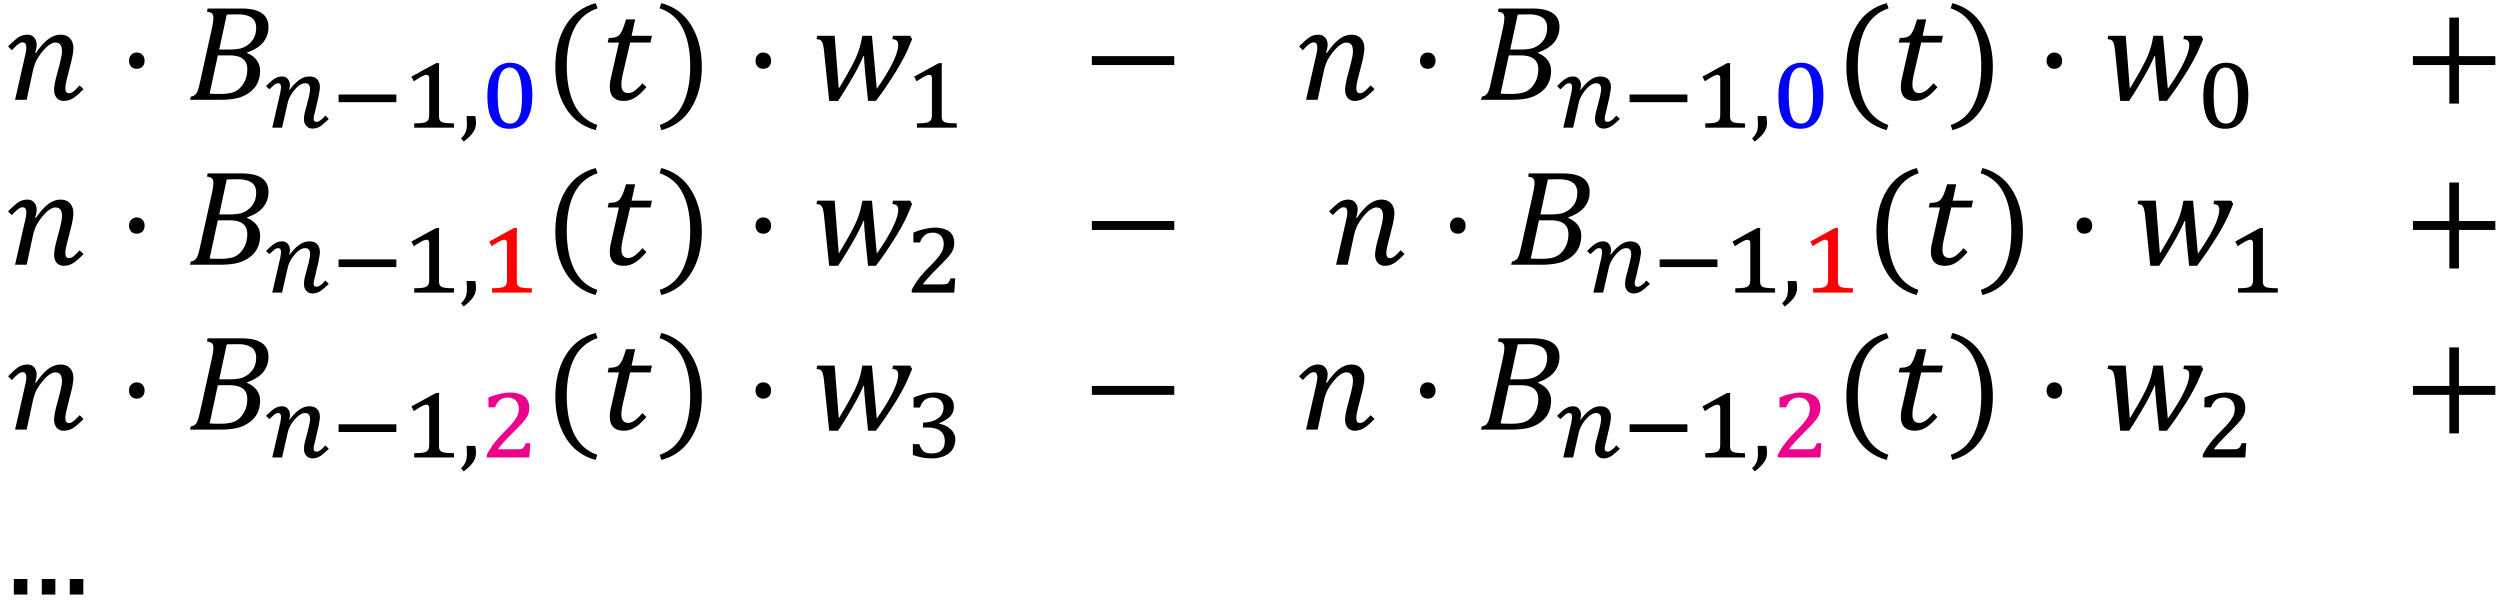 <svg xmlns="http://www.w3.org/2000/svg" xmlns:xlink="http://www.w3.org/1999/xlink" width="292" height="53pt" viewBox="0 0 219 53"><defs><symbol overflow="visible" id="a"><path d="M1.594-3.719c.093-.375.14-.66.14-.86 0-.155-.027-.269-.078-.343-.054-.07-.136-.11-.25-.11-.117 0-.242.055-.375.157-.136.094-.324.273-.562.531L.14-4.672c.363-.375.66-.64.89-.797.239-.156.508-.234.813-.234.25 0 .441.086.578.25.144.156.219.367.219.625 0 .21-.047.445-.141.703l.078.016c.375-.54.735-.942 1.078-1.204.352-.257.711-.39 1.078-.39.364 0 .641.11.829.328.195.21.296.496.296.86 0 .25-.054.6-.156 1.046l-.39 1.547c-.106.418-.157.715-.157.89 0 .157.024.274.078.345.051.074.13.109.235.109.125 0 .25-.047.375-.14.133-.102.32-.286.562-.548l.344.329c-.344.355-.64.617-.89.78-.25.165-.532.25-.844.25a.795.795 0 0 1-.625-.265c-.149-.187-.22-.422-.22-.703 0-.25.063-.625.188-1.125l.266-1c.094-.375.156-.645.188-.813.03-.175.046-.32.046-.437 0-.27-.046-.46-.14-.578-.094-.125-.242-.188-.438-.188-.168 0-.343.07-.531.204-.188.125-.39.324-.61.593-.21.262-.382.516-.515.766-.125.25-.23.558-.313.922L1.766 0H.75zm0 0"/></symbol><symbol overflow="visible" id="b"><path d="M1.688-4.14c.207 0 .375.07.5.202.124.126.187.297.187.516 0 .211-.063.383-.188.516a.678.678 0 0 1-.5.187c-.199 0-.359-.062-.484-.187a.722.722 0 0 1-.187-.516c0-.219.062-.39.187-.515a.636.636 0 0 1 .484-.204zm0 0"/></symbol><symbol overflow="visible" id="c"><path d="M5.328-4.094c.363.149.645.356.844.625.195.262.297.563.297.906 0 .524-.121.965-.36 1.329-.242.367-.601.664-1.078.89-.48.23-1.18.344-2.093.344H.328l.078-.281a.872.872 0 0 0 .328-.125.7.7 0 0 0 .188-.219 1.95 1.95 0 0 0 .14-.344c.04-.133.102-.394.188-.781l1-4.516c.082-.382.125-.691.125-.921 0-.188-.047-.317-.14-.391-.087-.07-.227-.117-.422-.14L1.875-8h2.89c.594 0 1.063.063 1.407.188.351.125.613.308.781.546.164.23.25.528.25.891 0 .512-.156.96-.469 1.344-.312.375-.777.668-1.39.875zm-1.61-.312c.458 0 .821-.035 1.095-.11.269-.082.507-.218.718-.406a1.72 1.72 0 0 0 .453-.625c.094-.226.141-.492.141-.797 0-.164-.031-.32-.094-.468a.822.822 0 0 0-.297-.375 1.444 1.444 0 0 0-.5-.22 2.783 2.783 0 0 0-.734-.077c-.344 0-.664.007-.953.015L2.89-4.406zM2.048-.546c.226.023.52.03.875.03.594 0 1.035-.066 1.328-.203.3-.133.555-.375.766-.719.218-.343.328-.765.328-1.265 0-.395-.133-.692-.39-.89-.25-.196-.638-.298-1.157-.298H2.766zm0 0"/></symbol><symbol overflow="visible" id="i"><path d="M2.063-2.969c0 1.367.218 2.492.656 3.375.445.895 1.117 1.492 2.015 1.797l-.14.453C3.457 2.352 2.582 1.703 1.969.703c-.606-.988-.907-2.191-.907-3.61 0-1.405.301-2.609.907-3.609.613-1 1.488-1.648 2.625-1.953l.172.453c-.918.305-1.602.891-2.047 1.766-.438.867-.656 1.96-.656 3.281zm0 0"/></symbol><symbol overflow="visible" id="j"><path d="M4.078-1.11c-.344.407-.672.712-.984.907a1.8 1.8 0 0 1-.985.297C1.285.094.875-.316.875-1.141c0-.257.035-.535.11-.828l.687-3.047H.688l.093-.406c.227 0 .399-.016.516-.047a.839.839 0 0 0 .297-.125.671.671 0 0 0 .218-.234c.07-.102.141-.234.204-.39.062-.157.156-.43.28-.829h.798L2.78-5.609h1.781l-.125.593h-1.78l-.532 2.282c-.105.437-.172.757-.203.953a3.79 3.79 0 0 0-.031.468c0 .481.203.72.609.72.164 0 .344-.063.531-.188.196-.133.43-.36.703-.672zm0 0"/></symbol><symbol overflow="visible" id="k"><path d="M2.906-2.969c0-1.32-.219-2.414-.656-3.281A3.389 3.389 0 0 0 .219-8.016l.156-.453c1.145.305 2.02.953 2.625 1.953.613 1 .922 2.204.922 3.61 0 1.418-.309 2.62-.922 3.61-.605 1-1.48 1.648-2.625 1.952l-.14-.453C1.14 1.898 1.812 1.301 2.25.406c.438-.883.656-2.008.656-3.375zm0 0"/></symbol><symbol overflow="visible" id="l"><path d="M5.61-.969C6.222-1.844 6.686-2.602 7-3.25c.32-.645.484-1.172.484-1.578 0-.176-.043-.297-.125-.36-.074-.07-.203-.113-.39-.125l.062-.296h1.5l.172.296c-.148.356-.262.625-.344.813-.074.188-.18.414-.312.672-.137.262-.277.523-.422.781-.148.262-.324.555-.531.875-.2.313-.422.656-.672 1.031-.25.368-.547.778-.89 1.235h-.688l-.25-2.453a18.74 18.74 0 0 0-.063-.735 9.95 9.95 0 0 1-.031-.734h-.063a15.721 15.721 0 0 1-.875 1.734A36.223 36.223 0 0 1 2.22.094h-.781L.984-4.313a3.316 3.316 0 0 0-.093-.546.6.6 0 0 0-.172-.329c-.074-.07-.203-.113-.39-.125l.062-.296h1.53l.36 4.625c.54-.895.93-1.579 1.172-2.047.25-.469.43-.875.547-1.219.125-.344.219-.695.281-1.063l.063-.296h.843zm0 0"/></symbol><symbol overflow="visible" id="m"><path d="M.875-3.047v-.781h7.219v.781zm0 0"/></symbol><symbol overflow="visible" id="n"><path d="M4.906-3.047V.328h-.843v-3.375H.874v-.781h3.188v-3.375h.843v3.375h3.188v.781zm0 0"/></symbol><symbol overflow="visible" id="q"><path d="M1.828-1.36V0H.641v-1.36zm0 0"/></symbol><symbol overflow="visible" id="d"><path d="M2.266-3.328c.289-.383.57-.672.843-.86.282-.195.567-.296.86-.296.312 0 .547.086.703.25.156.168.234.402.234.703 0 .094-.015.226-.047.39a9.338 9.338 0 0 1-.093.516c-.043.188-.09.387-.141.594a26 26 0 0 1-.125.547l-.11.437a1.343 1.343 0 0 0-.03.219c0 .117.019.2.062.25.039.043.101.062.187.062a.42.42 0 0 0 .172-.03c.051-.02.102-.052.157-.095.062-.039.128-.093.203-.156.07-.07.148-.16.234-.265l.313.296a5.473 5.473 0 0 1-.407.375c-.117.106-.23.196-.343.266a1.272 1.272 0 0 1-.688.203.763.763 0 0 1-.297-.062.61.61 0 0 1-.234-.172.903.903 0 0 1-.156-.25 1.039 1.039 0 0 1-.047-.328c0-.114.007-.25.03-.407.032-.156.071-.328.126-.515.05-.188.098-.367.14-.547.051-.176.094-.336.126-.485.03-.144.054-.273.078-.39.02-.113.03-.211.03-.297 0-.176-.038-.305-.109-.39-.062-.083-.171-.126-.328-.126a.844.844 0 0 0-.296.063 1.425 1.425 0 0 0-.297.187 2.132 2.132 0 0 0-.297.297 2.969 2.969 0 0 0-.485.735c-.062.136-.109.273-.14.406L1.594 0h-.86l.657-2.86c.039-.156.066-.288.078-.406.02-.125.031-.222.031-.296 0-.22-.086-.329-.25-.329a.573.573 0 0 0-.172.032.732.732 0 0 0-.172.109 2.231 2.231 0 0 0-.187.172 3.823 3.823 0 0 0-.235.219l-.296-.282c.144-.144.273-.27.39-.375.125-.113.238-.203.344-.265.113-.07.223-.125.328-.157a1.28 1.28 0 0 1 .344-.046c.218 0 .383.074.5.218.125.137.187.32.187.547 0 .063-.008.125-.015.188a.706.706 0 0 1-.063.187zm0 0"/></symbol><symbol overflow="visible" id="e"><path d="M.75-2.234v-.672h5.063v.672zm0 0"/></symbol><symbol overflow="visible" id="f"><path d="M3.219-1.156v.234c.008.063.02.121.031.172a.252.252 0 0 0 .047.11c.02.03.047.058.078.078.04.042.086.074.14.093.063.012.133.028.22.047.093.012.203.024.328.031.132 0 .289.008.468.016V0H1.047v-.375c.176-.008.32-.016.437-.016.125-.007.227-.02.313-.03L2-.47a.53.53 0 0 0 .125-.062 1.36 1.36 0 0 0 .11-.094.237.237 0 0 0 .062-.11c.02-.05.035-.109.047-.171a2.25 2.25 0 0 0 .015-.25v-3.157c0-.113-.023-.19-.062-.234a.233.233 0 0 0-.188-.078c-.093 0-.23.047-.406.14-.18.094-.406.235-.687.423-.043-.07-.079-.141-.11-.204-.031-.07-.07-.14-.11-.203.364-.195.724-.394 1.079-.593l1.094-.594h.265a5.867 5.867 0 0 0-.015.437v.719zm0 0"/></symbol><symbol overflow="visible" id="g"><path d="M1.36-1.016c.038.2.062.403.062.61 0 .199-.04.383-.11.547A1.773 1.773 0 0 1 .97.656a5.054 5.054 0 0 1-.625.563L.109.937C.254.801.36.676.422.563a1.28 1.28 0 0 0 .156-.39A2.45 2.45 0 0 0 .625-.36c0-.22-.012-.438-.031-.657zm0 0"/></symbol><symbol overflow="visible" id="h"><path d="M2.563.094c-.657 0-1.141-.235-1.454-.703C.797-1.086.641-1.805.641-2.766c0-.5.046-.93.14-1.296.094-.364.227-.665.406-.907.176-.238.383-.414.625-.531.25-.125.52-.188.813-.188.344 0 .64.07.89.204.25.125.454.308.61.546.156.243.27.54.344.891.07.344.11.734.11 1.172 0 .98-.173 1.719-.516 2.219-.344.5-.844.75-1.5.75zM1.546-2.86c0 .437.02.82.062 1.14.04.313.102.574.188.782.094.199.207.343.344.437.132.094.296.14.484.14.176 0 .328-.038.453-.124a1.02 1.02 0 0 0 .328-.422 2.58 2.58 0 0 0 .203-.735c.04-.289.063-.64.063-1.046 0-.446-.027-.833-.078-1.157a2.962 2.962 0 0 0-.203-.812c-.086-.207-.196-.36-.329-.453a.75.75 0 0 0-.453-.157.768.768 0 0 0-.515.172 1.074 1.074 0 0 0-.328.469c-.086.2-.141.45-.172.75a9.71 9.71 0 0 0-.047 1.016zm0 0"/></symbol><symbol overflow="visible" id="o"><path d="M3.188-.719c.132 0 .242-.004.328-.015a.498.498 0 0 0 .203-.063.386.386 0 0 0 .14-.156c.04-.07.086-.172.141-.297h.406c-.023.21-.039.418-.047.625-.011.21-.027.418-.046.625H.592v-.234C.665-.391.75-.54.844-.688c.095-.156.196-.312.313-.468.125-.164.258-.332.407-.5.144-.164.312-.344.5-.532.269-.269.488-.5.656-.687.176-.195.312-.375.406-.531.102-.156.172-.297.203-.422a1.408 1.408 0 0 0 0-.828.835.835 0 0 0-.187-.313.624.624 0 0 0-.297-.203 1.005 1.005 0 0 0-.406-.078c-.282 0-.516.074-.704.219-.18.148-.32.36-.421.64H.734v-.859a5.539 5.539 0 0 1 1.032-.328c.32-.07.609-.11.859-.11.3 0 .563.04.781.11.219.062.39.152.516.266.133.117.234.257.297.421.062.168.093.344.093.532 0 .117-.011.226-.03.328-.012.093-.04.187-.079.281a2.749 2.749 0 0 1-.156.297 2.42 2.42 0 0 1-.234.297 3.877 3.877 0 0 1-.297.328c-.118.125-.246.262-.391.406l-.438.438a16.056 16.056 0 0 0-.828.89 2.679 2.679 0 0 0-.296.375zm0 0"/></symbol><symbol overflow="visible" id="p"><path d="M.75-4.375v-.875c.352-.145.68-.254.984-.328.301-.07.594-.11.875-.11.239 0 .457.028.657.079.207.043.382.117.53.218.157.106.274.235.36.391.082.148.125.32.125.516 0 .187-.027.355-.078.5a1.297 1.297 0 0 1-.25.39c-.117.117-.25.219-.406.313-.156.094-.34.187-.547.281v.047c.195.031.379.09.547.172.164.074.312.172.437.297.133.117.239.25.313.406.07.156.11.328.11.515 0 .231-.048.45-.141.657-.086.199-.215.37-.391.515a1.94 1.94 0 0 1-.656.344c-.25.082-.547.125-.89.125-.282 0-.563-.027-.845-.078a7.375 7.375 0 0 1-.796-.219v-.953h.562c.05.149.11.274.172.375a.983.983 0 0 0 .219.266c.093.062.195.11.312.14.113.024.238.032.375.032.383 0 .672-.086.86-.266.195-.176.296-.445.296-.813 0-.394-.132-.69-.39-.89-.25-.195-.633-.297-1.14-.297h-.376v-.422c.3-.02.563-.062.781-.125.227-.07.414-.164.563-.281.156-.113.27-.25.344-.406.07-.157.109-.317.109-.485 0-.281-.086-.5-.25-.656-.168-.164-.406-.25-.719-.25-.273 0-.5.074-.687.219-.18.148-.313.367-.407.656zm0 0"/></symbol></defs><use xlink:href="#a" x=".57" y="8.745"/><use xlink:href="#b" x="10.29" y="8.745"/><use xlink:href="#c" x="16.315" y="8.745"/><use xlink:href="#d" x="23.116" y="11.185"/><use xlink:href="#e" x="28.908" y="11.185"/><use xlink:href="#f" x="35.239" y="11.185"/><use xlink:href="#g" x="40.275" y="11.185"/><use xlink:href="#h" x="42.055" y="11.185" fill="#00f"/><use xlink:href="#i" x="47.585" y="8.745"/><use xlink:href="#j" x="52.546" y="8.745"/><use xlink:href="#k" x="57.556" y="8.745"/><use xlink:href="#b" x="65.171" y="8.745"/><use xlink:href="#l" x="71.197" y="8.745"/><use xlink:href="#f" x="79.278" y="11.185"/><use xlink:href="#m" x="94.771" y="8.745"/><use xlink:href="#a" x="113.66" y="8.745"/><use xlink:href="#b" x="123.38" y="8.745"/><use xlink:href="#c" x="129.405" y="8.745"/><use xlink:href="#d" x="136.211" y="11.185"/><use xlink:href="#e" x="142.003" y="11.185"/><use xlink:href="#f" x="148.334" y="11.185"/><use xlink:href="#g" x="153.37" y="11.185"/><use xlink:href="#h" x="155.15" y="11.185" fill="#00f"/><use xlink:href="#i" x="160.68" y="8.745"/><use xlink:href="#j" x="165.641" y="8.745"/><use xlink:href="#k" x="170.651" y="8.745"/><use xlink:href="#b" x="178.266" y="8.745"/><use xlink:href="#l" x="184.292" y="8.745"/><use xlink:href="#h" x="192.373" y="11.185"/><use xlink:href="#n" x="210.499" y="8.745"/><use xlink:href="#a" x=".57" y="23.19"/><use xlink:href="#b" x="10.29" y="23.19"/><use xlink:href="#c" x="16.315" y="23.19"/><use xlink:href="#d" x="23.116" y="25.63"/><use xlink:href="#e" x="28.908" y="25.63"/><use xlink:href="#f" x="35.239" y="25.63"/><use xlink:href="#g" x="40.275" y="25.63"/><use xlink:href="#f" x="42.055" y="25.63" fill="red"/><use xlink:href="#i" x="47.585" y="23.19"/><use xlink:href="#j" x="52.546" y="23.19"/><use xlink:href="#k" x="57.556" y="23.19"/><use xlink:href="#b" x="65.171" y="23.19"/><use xlink:href="#l" x="71.197" y="23.19"/><use xlink:href="#o" x="79.278" y="25.63"/><use xlink:href="#m" x="94.771" y="23.19"/><use xlink:href="#a" x="116.29" y="23.19"/><use xlink:href="#b" x="126.01" y="23.19"/><use xlink:href="#c" x="132.047" y="23.19"/><use xlink:href="#d" x="138.843" y="25.63"/><use xlink:href="#e" x="144.635" y="25.63"/><use xlink:href="#f" x="150.966" y="25.63"/><use xlink:href="#g" x="156.002" y="25.63"/><use xlink:href="#f" x="157.783" y="25.63" fill="red"/><use xlink:href="#i" x="163.313" y="23.19"/><use xlink:href="#j" x="168.274" y="23.19"/><use xlink:href="#k" x="173.284" y="23.19"/><use xlink:href="#b" x="180.899" y="23.19"/><use xlink:href="#l" x="186.925" y="23.19"/><use xlink:href="#f" x="195.006" y="25.63"/><use xlink:href="#n" x="210.499" y="23.19"/><use xlink:href="#a" x=".57" y="37.636"/><use xlink:href="#b" x="10.29" y="37.636"/><use xlink:href="#c" x="16.315" y="37.636"/><use xlink:href="#d" x="23.116" y="40.076"/><use xlink:href="#e" x="28.908" y="40.076"/><use xlink:href="#f" x="35.239" y="40.076"/><use xlink:href="#g" x="40.275" y="40.076"/><use xlink:href="#o" x="42.055" y="40.076" fill="#ec008c"/><use xlink:href="#i" x="47.585" y="37.636"/><use xlink:href="#j" x="52.546" y="37.636"/><use xlink:href="#k" x="57.556" y="37.636"/><use xlink:href="#b" x="65.171" y="37.636"/><use xlink:href="#l" x="71.197" y="37.636"/><g><use xlink:href="#p" x="79.278" y="40.076"/></g><g><use xlink:href="#m" x="94.771" y="37.636"/></g><g><use xlink:href="#a" x="113.66" y="37.636"/></g><g><use xlink:href="#b" x="123.38" y="37.636"/></g><g><use xlink:href="#c" x="129.405" y="37.636"/></g><g><use xlink:href="#d" x="136.211" y="40.076"/></g><g><use xlink:href="#e" x="142.003" y="40.076"/><use xlink:href="#f" x="148.334" y="40.076"/><use xlink:href="#g" x="153.37" y="40.076"/></g><g fill="#ec008c"><use xlink:href="#o" x="155.15" y="40.076"/></g><g><use xlink:href="#i" x="160.68" y="37.636"/><use xlink:href="#j" x="165.641" y="37.636"/></g><g><use xlink:href="#k" x="170.651" y="37.636"/></g><g><use xlink:href="#b" x="178.266" y="37.636"/></g><g><use xlink:href="#l" x="184.292" y="37.636"/></g><g><use xlink:href="#o" x="192.373" y="40.076"/></g><g><use xlink:href="#n" x="210.499" y="37.636"/></g><g><use xlink:href="#q" x=".57" y="52.082"/><use xlink:href="#q" x="3.021" y="52.082"/><use xlink:href="#q" x="5.472" y="52.082"/></g></svg>
